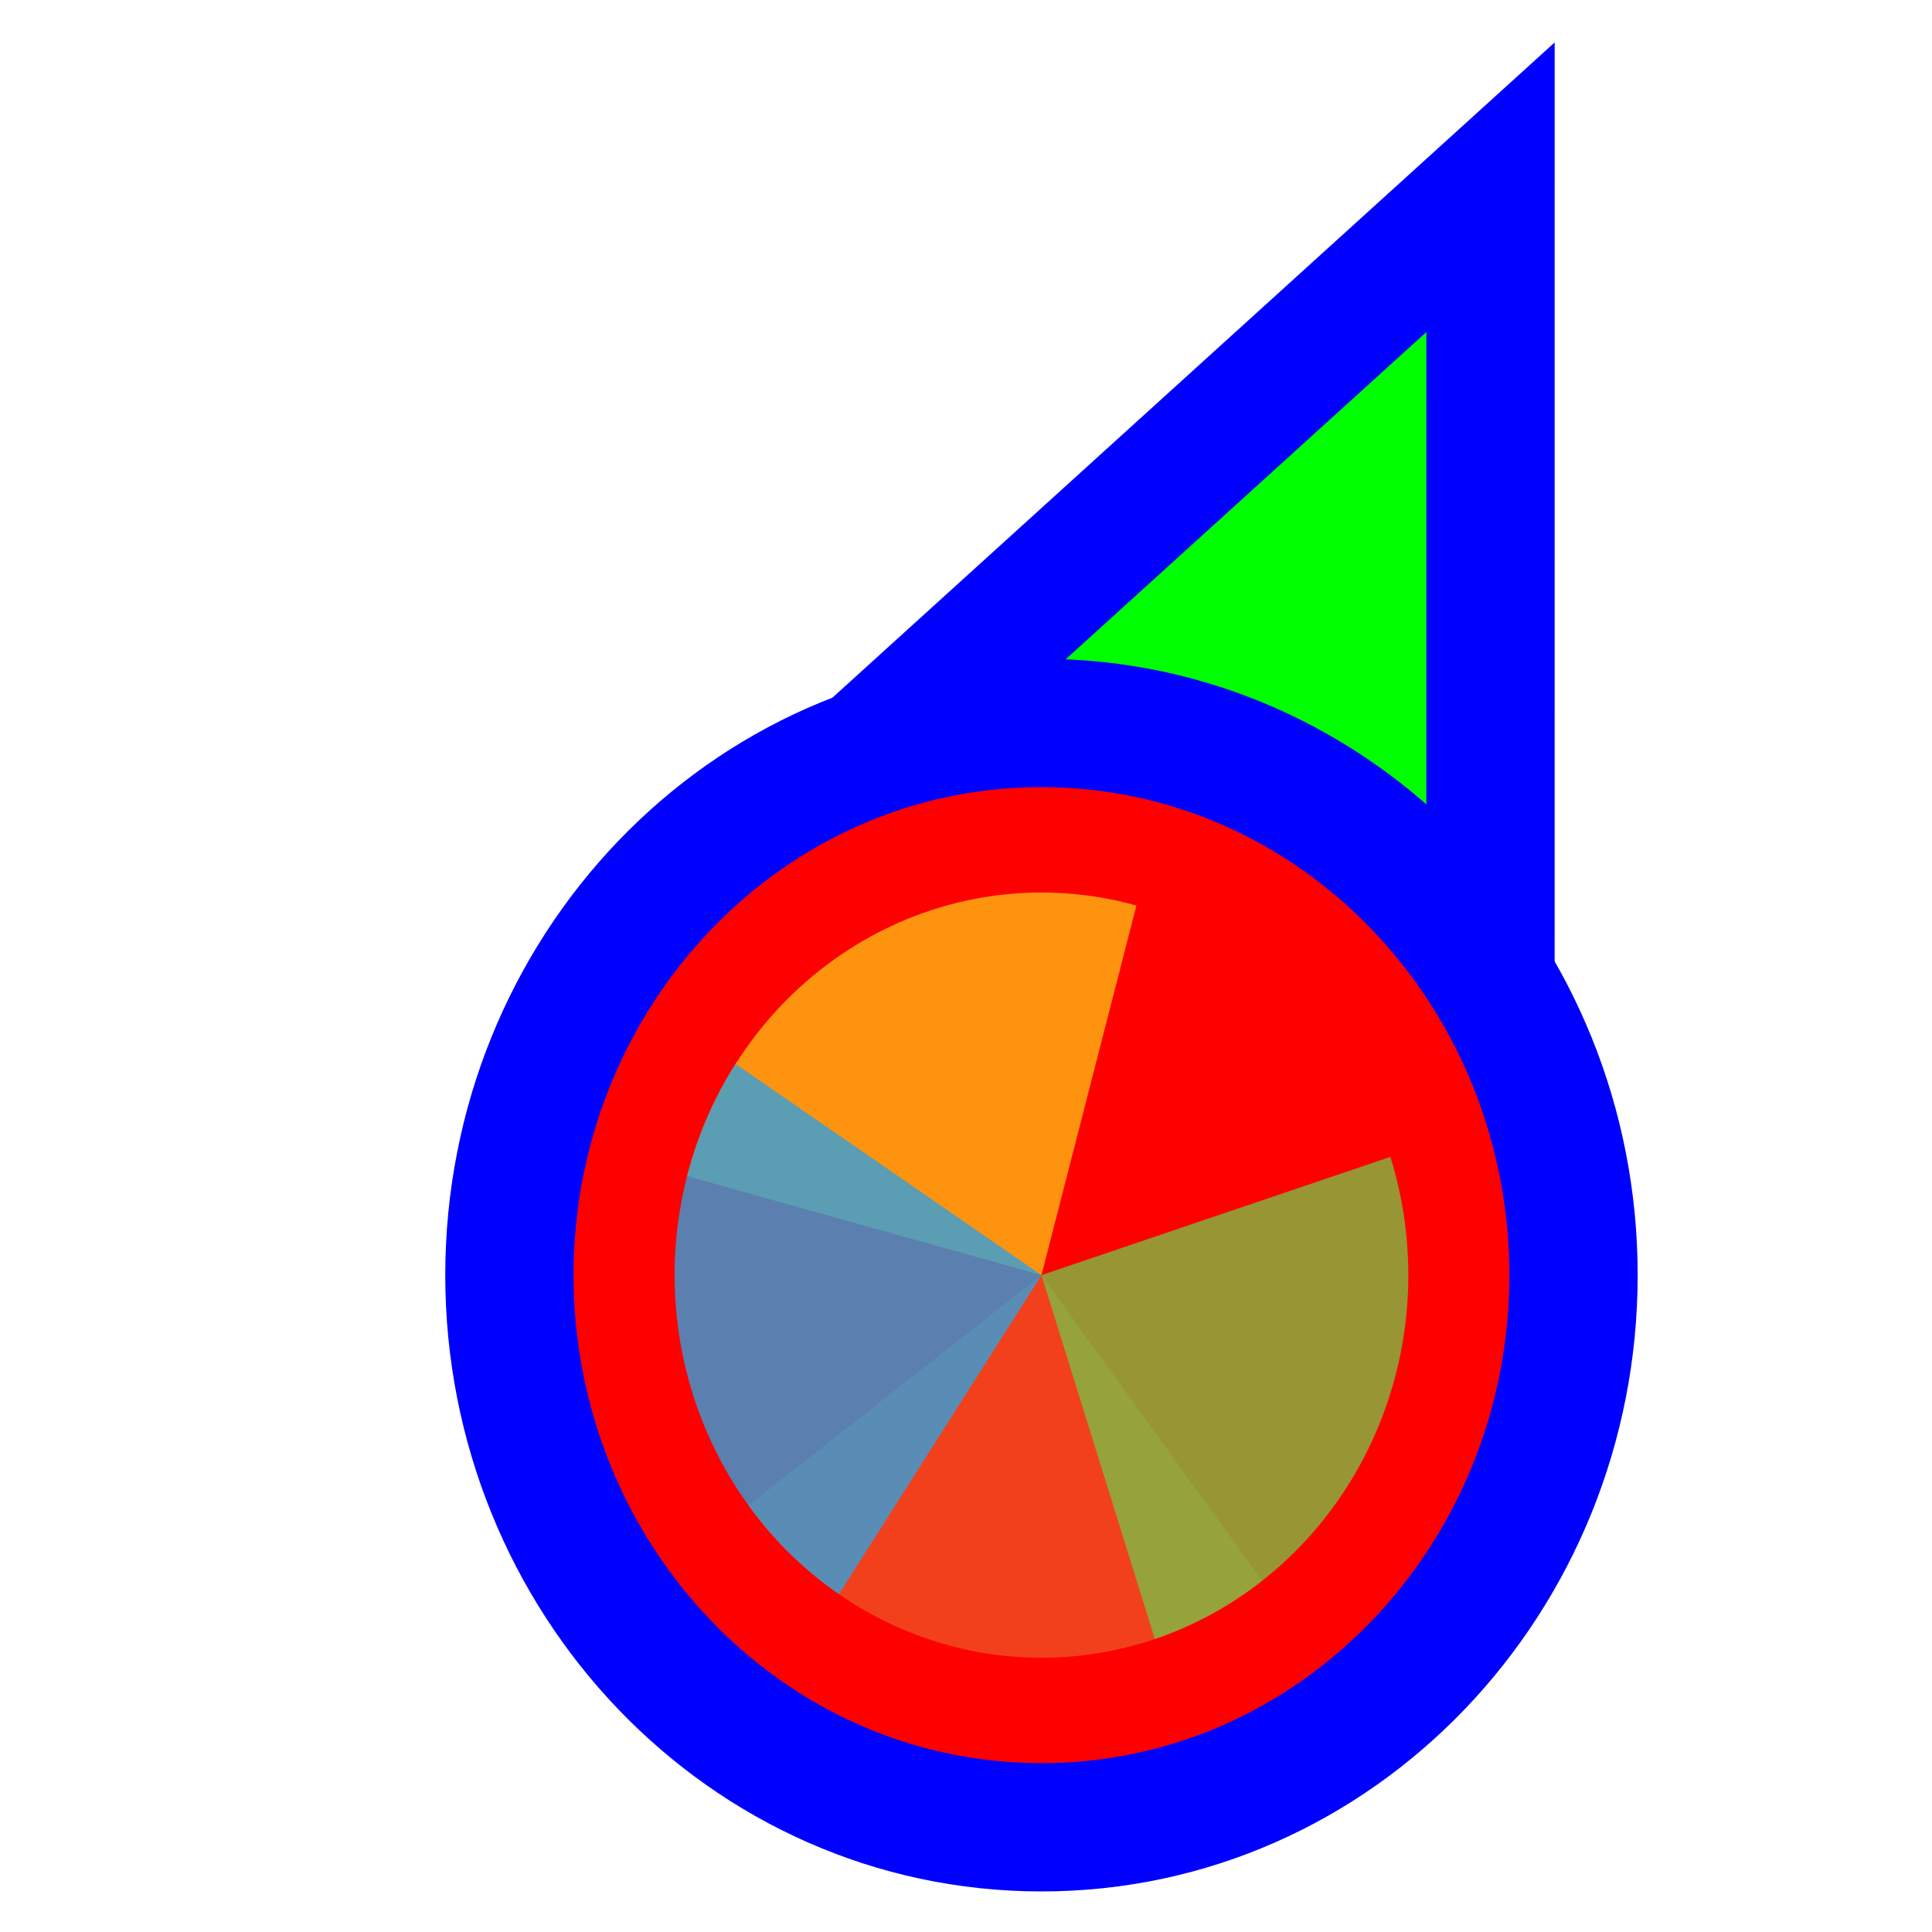 <svg width="256" height="256" viewBox="0 0 256 256" fill="none" xmlns="http://www.w3.org/2000/svg">
<path d="M183.289 37.705L197.501 24.811L197.5 44L197.495 164L197.494 176.678L185.766 171.863L140.92 153.451L140.718 153.368L140.52 153.274L96.371 132.431L84.865 126.999L94.289 118.449L183.289 37.705Z" fill="#00FF00" stroke="#0000FF" stroke-width="17"/>
<path d="M138 242.125C98.73 242.125 67.5 209.028 67.5 168.961C67.5 128.894 98.73 95.797 138 95.797C177.27 95.797 208.5 128.894 208.5 168.961C208.5 209.028 177.27 242.125 138 242.125Z" fill="#FF0000" stroke="#0000FF" stroke-width="17"/>
<path d="M167.255 209.453L138 168.961L99.175 199.475C103.017 204.793 107.825 209.269 113.325 212.648C118.826 216.027 124.911 218.243 131.232 219.17C137.554 220.097 143.989 219.715 150.169 218.048C156.35 216.381 162.155 213.461 167.253 209.454L167.255 209.453Z" fill="#F05024" fill-opacity="0.8"/>
<path d="M150.582 119.988L138 168.961L91.045 155.839C92.697 149.407 95.548 143.379 99.434 138.096C103.32 132.814 108.166 128.382 113.694 125.053C119.223 121.724 125.326 119.563 131.655 118.694C137.985 117.825 144.416 118.265 150.582 119.988L150.582 119.988Z" fill="#FCB813" fill-opacity="0.8"/>
<path d="M184.233 153.293L138 168.96L153.021 217.179C159.093 215.122 164.716 211.837 169.57 207.513C174.425 203.189 178.415 197.91 181.313 191.978C184.211 186.046 185.961 179.576 186.462 172.938C186.963 166.301 186.205 159.625 184.233 153.293Z" fill="#7EBA41" fill-opacity="0.8"/>
<path d="M97.464 140.978L138 168.961L111.169 211.239C105.846 207.564 101.269 202.832 97.699 197.312C94.13 191.792 91.637 185.593 90.365 179.069C89.092 172.544 89.064 165.823 90.282 159.287C91.5 152.751 93.94 146.53 97.464 140.978Z" fill="#32A0DA" fill-opacity="0.8"/>
</svg>
